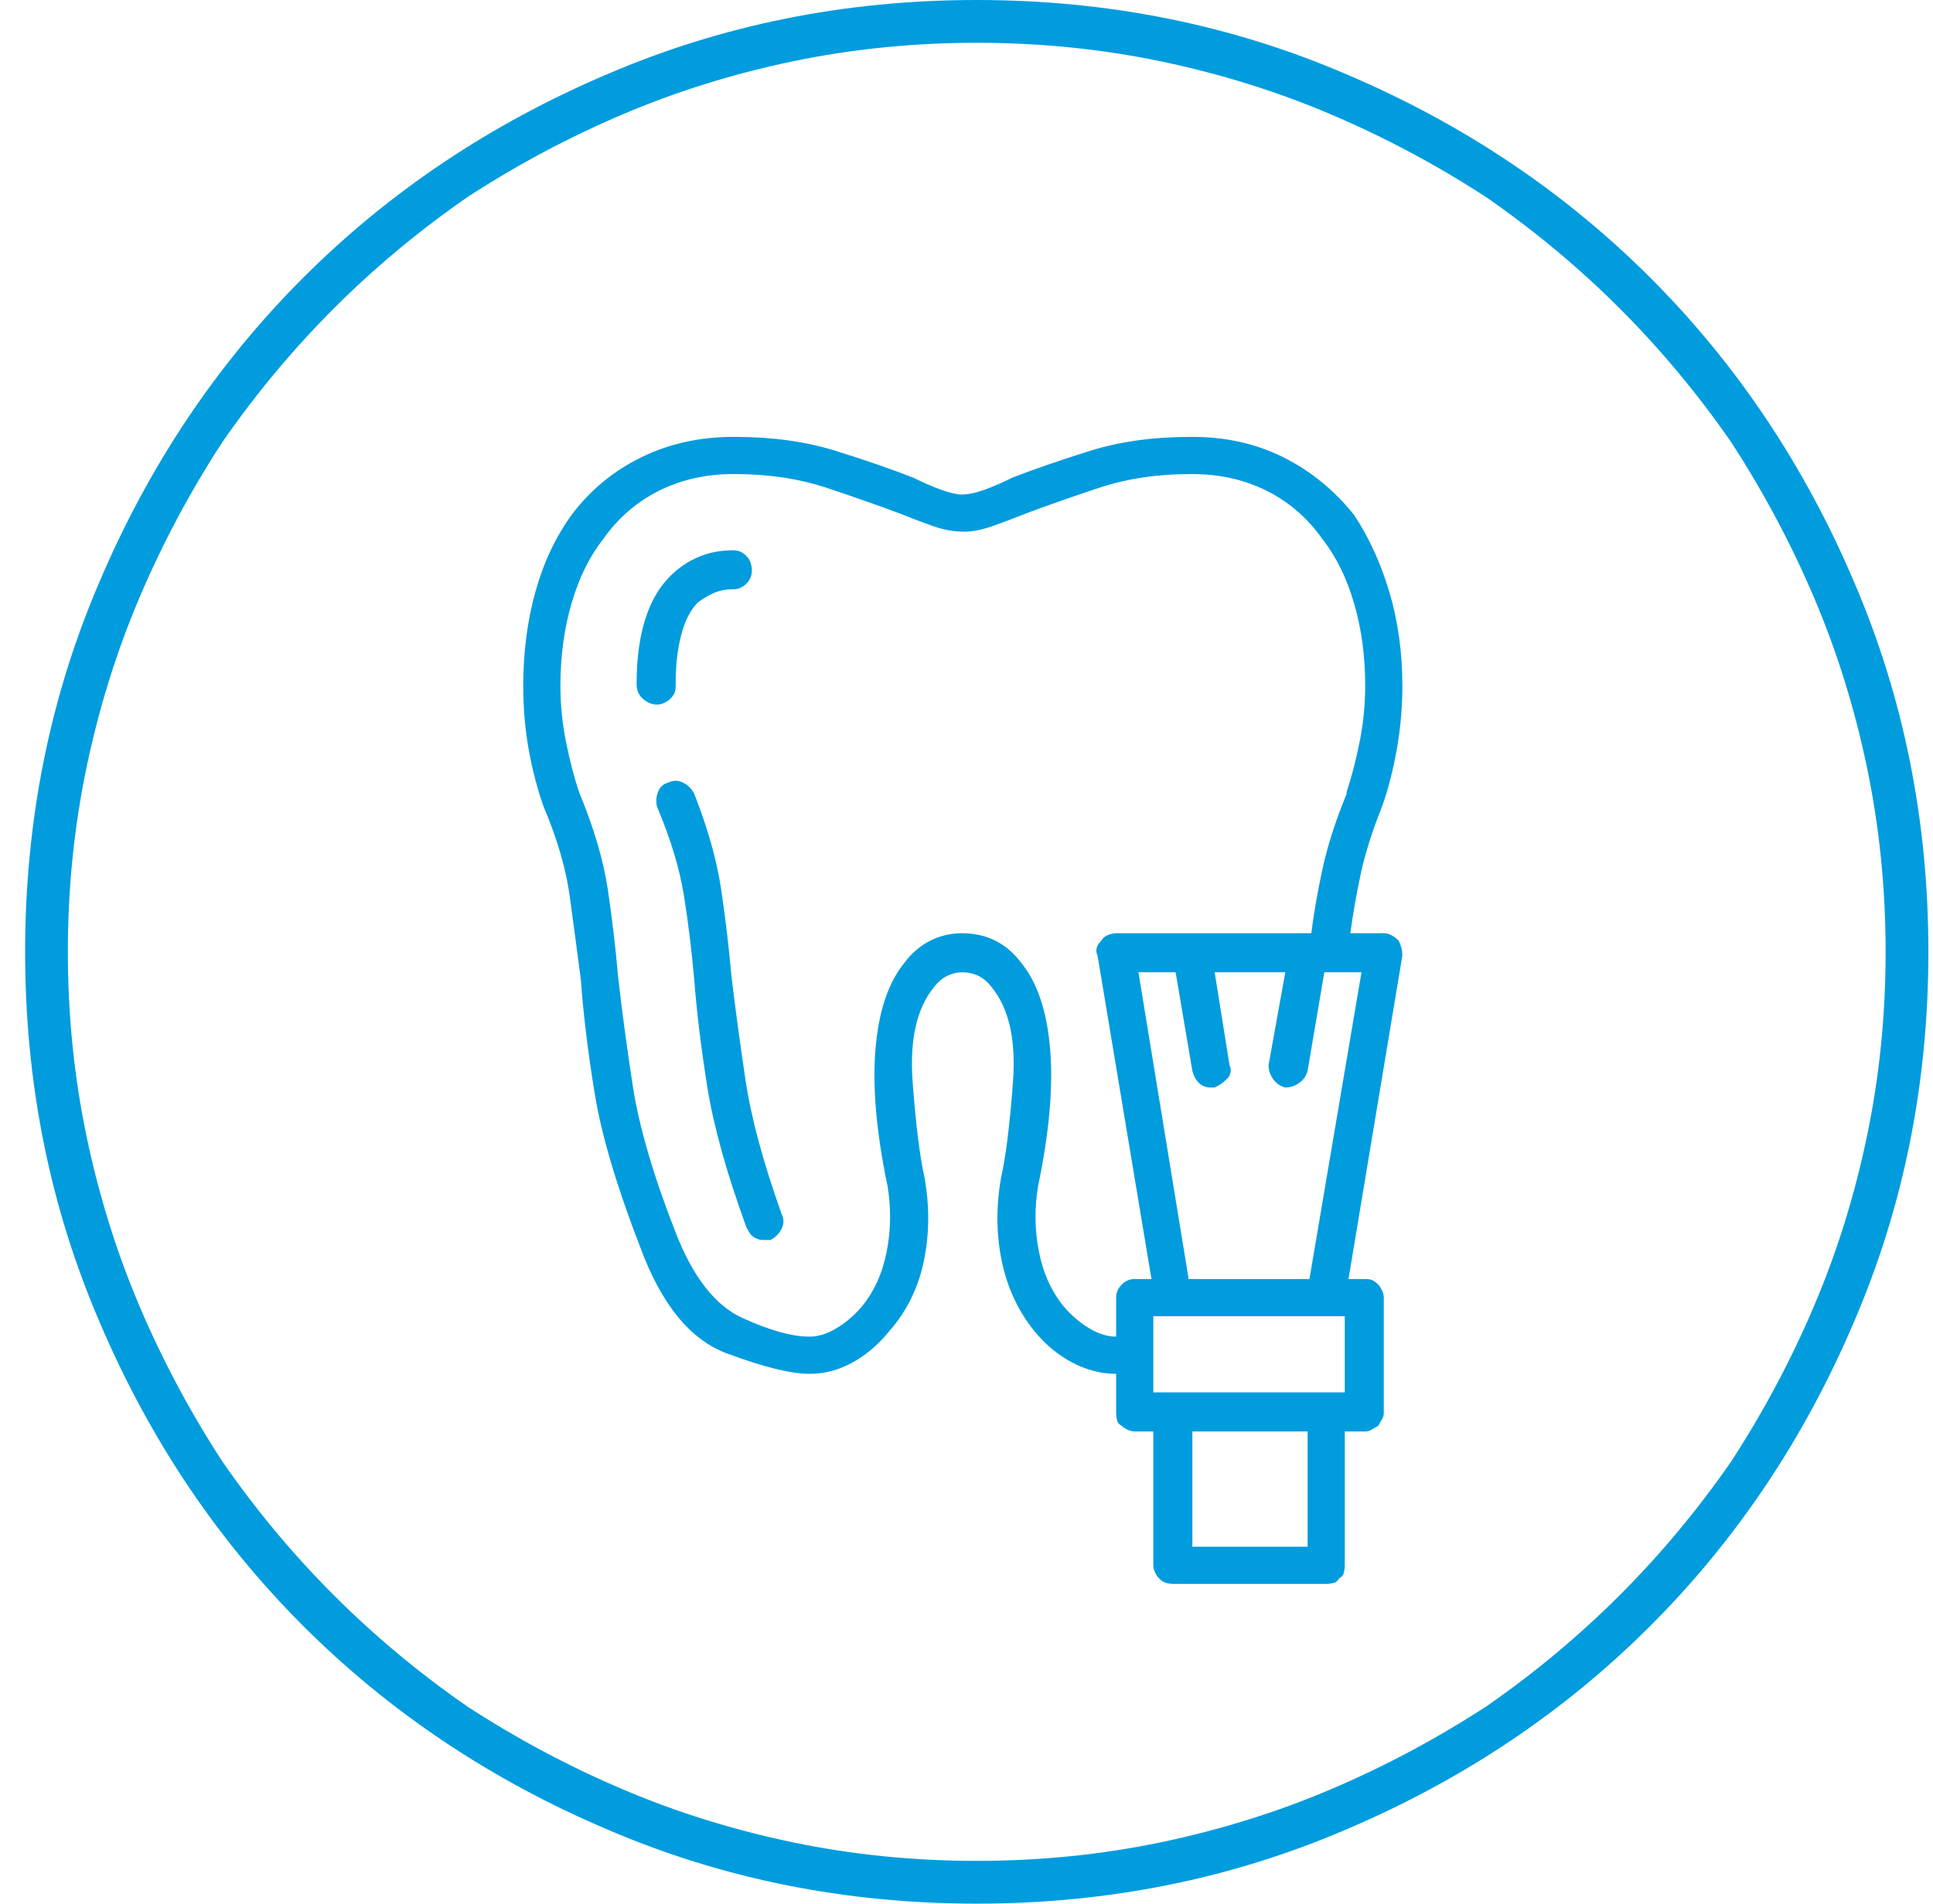 <svg width="65" height="64" viewBox="0 0 65 64" fill="none" xmlns="http://www.w3.org/2000/svg">
<g clip-path="url(#clip0_1_3642)">
<path d="M32.845 0C28.428 0 24.282 0.833 20.407 2.5C16.491 4.167 13.084 6.448 10.188 9.344C7.293 12.24 5.011 15.646 3.345 19.562C1.678 23.438 0.845 27.583 0.845 32C0.845 36.417 1.678 40.562 3.345 44.438C5.011 48.354 7.293 51.76 10.188 54.656C13.084 57.552 16.491 59.833 20.407 61.5C24.282 63.167 28.428 64 32.845 64C37.261 64 41.407 63.167 45.282 61.5C49.199 59.833 52.605 57.552 55.501 54.656C58.397 51.76 60.678 48.354 62.345 44.438C64.011 40.562 64.845 36.417 64.845 32C64.845 27.583 64.011 23.438 62.345 19.562C60.678 15.646 58.397 12.24 55.501 9.344C52.605 6.448 49.199 4.167 45.282 2.5C41.407 0.833 37.261 0 32.845 0ZM54.47 53.625C53.095 55 51.595 56.25 49.97 57.375C48.303 58.458 46.563 59.385 44.751 60.156C42.938 60.927 41.032 61.521 39.032 61.938C37.032 62.354 34.97 62.562 32.845 62.562C30.72 62.562 28.657 62.354 26.657 61.938C24.657 61.521 22.751 60.927 20.939 60.156C19.126 59.385 17.386 58.458 15.72 57.375C14.095 56.25 12.595 55 11.22 53.625C9.845 52.25 8.595 50.75 7.47 49.125C6.386 47.458 5.459 45.719 4.688 43.906C3.918 42.094 3.324 40.188 2.907 38.188C2.491 36.188 2.282 34.125 2.282 32C2.282 29.875 2.491 27.812 2.907 25.812C3.324 23.812 3.918 21.906 4.688 20.094C5.459 18.281 6.386 16.542 7.47 14.875C8.595 13.25 9.845 11.75 11.22 10.375C12.595 9 14.095 7.75 15.72 6.625C17.386 5.542 19.126 4.615 20.939 3.844C22.751 3.073 24.657 2.479 26.657 2.062C28.657 1.646 30.72 1.438 32.845 1.438C34.97 1.438 37.032 1.646 39.032 2.062C41.032 2.479 42.938 3.073 44.751 3.844C46.563 4.615 48.303 5.542 49.97 6.625C51.595 7.75 53.095 9 54.47 10.375C55.845 11.75 57.095 13.25 58.22 14.875C59.303 16.542 60.23 18.281 61.001 20.094C61.772 21.906 62.366 23.812 62.782 25.812C63.199 27.812 63.407 29.875 63.407 32C63.407 34.125 63.199 36.188 62.782 38.188C62.366 40.188 61.772 42.094 61.001 43.906C60.23 45.719 59.303 47.458 58.22 49.125C57.095 50.75 55.845 52.25 54.47 53.625ZM47.157 23.062C47.157 21.938 47.011 20.885 46.72 19.906C46.428 18.927 46.032 18.062 45.532 17.312C44.866 16.479 44.074 15.833 43.157 15.375C42.241 14.917 41.22 14.688 40.095 14.688H40.032C38.782 14.688 37.657 14.844 36.657 15.156C35.657 15.469 34.782 15.771 34.032 16.062C33.699 16.229 33.386 16.365 33.095 16.469C32.803 16.573 32.553 16.625 32.345 16.625C32.178 16.625 31.949 16.573 31.657 16.469C31.366 16.365 31.053 16.229 30.72 16.062C29.97 15.771 29.095 15.469 28.095 15.156C27.095 14.844 25.97 14.688 24.72 14.688H24.657C23.532 14.688 22.501 14.917 21.564 15.375C20.626 15.833 19.845 16.479 19.22 17.312C18.678 18.062 18.272 18.927 18.001 19.906C17.73 20.885 17.595 21.938 17.595 23.062C17.595 23.812 17.657 24.531 17.782 25.219C17.907 25.906 18.074 26.542 18.282 27.125C18.741 28.208 19.032 29.208 19.157 30.125C19.282 31.042 19.407 31.979 19.532 32.938C19.616 34.104 19.772 35.385 20.001 36.781C20.23 38.177 20.741 39.896 21.532 41.938C22.241 43.854 23.209 45.042 24.439 45.5C25.668 45.958 26.595 46.188 27.22 46.188C27.72 46.188 28.199 46.062 28.657 45.812C29.116 45.562 29.532 45.208 29.907 44.75C30.491 44.083 30.876 43.302 31.064 42.406C31.251 41.51 31.261 40.583 31.095 39.625C30.928 38.875 30.793 37.792 30.689 36.375C30.584 34.958 30.824 33.896 31.407 33.188C31.532 33.021 31.678 32.896 31.845 32.812C32.011 32.729 32.178 32.688 32.345 32.688C32.553 32.688 32.741 32.729 32.907 32.812C33.074 32.896 33.22 33.021 33.345 33.188C33.928 33.896 34.168 34.958 34.063 36.375C33.959 37.792 33.824 38.875 33.657 39.625C33.491 40.583 33.501 41.51 33.688 42.406C33.876 43.302 34.241 44.083 34.782 44.75C35.157 45.208 35.584 45.562 36.063 45.812C36.543 46.062 37.032 46.188 37.532 46.188V47.5C37.532 47.583 37.543 47.667 37.563 47.75C37.584 47.833 37.636 47.896 37.72 47.938C37.761 47.979 37.824 48.021 37.907 48.062C37.991 48.104 38.074 48.125 38.157 48.125H38.782V52.625C38.782 52.708 38.803 52.792 38.845 52.875C38.886 52.958 38.928 53.021 38.97 53.062C39.053 53.146 39.136 53.198 39.22 53.219C39.303 53.24 39.386 53.25 39.47 53.25H44.595C44.678 53.25 44.761 53.24 44.845 53.219C44.928 53.198 44.991 53.146 45.032 53.062C45.116 53.021 45.168 52.958 45.188 52.875C45.209 52.792 45.22 52.708 45.22 52.625V48.125H45.907C45.991 48.125 46.063 48.104 46.126 48.062C46.188 48.021 46.261 47.979 46.345 47.938C46.386 47.854 46.428 47.781 46.47 47.719C46.511 47.656 46.532 47.583 46.532 47.5V43.625C46.532 43.542 46.511 43.458 46.47 43.375C46.428 43.292 46.386 43.229 46.345 43.188C46.261 43.104 46.188 43.052 46.126 43.031C46.063 43.01 45.991 43 45.907 43H45.345L47.157 32.125C47.157 32.042 47.147 31.958 47.126 31.875C47.105 31.792 47.074 31.708 47.032 31.625C46.949 31.542 46.866 31.479 46.782 31.438C46.699 31.396 46.616 31.375 46.532 31.375H45.407C45.491 30.75 45.605 30.094 45.751 29.406C45.897 28.719 46.136 27.958 46.47 27.125C46.678 26.542 46.845 25.896 46.97 25.188C47.095 24.479 47.157 23.771 47.157 23.062ZM43.97 52H40.095V48.125H43.97V52ZM45.22 46.812H38.782V44.25H45.22V46.812ZM45.782 32.688L44.032 43H39.97L38.282 32.688H39.532L40.095 36C40.136 36.167 40.209 36.302 40.313 36.406C40.418 36.51 40.553 36.562 40.72 36.562H40.845C40.928 36.521 41.001 36.479 41.063 36.438C41.126 36.396 41.199 36.333 41.282 36.25C41.324 36.208 41.355 36.146 41.376 36.062C41.397 35.979 41.386 35.896 41.345 35.812L40.845 32.688H43.22L42.657 35.812C42.657 35.979 42.709 36.135 42.813 36.281C42.918 36.427 43.053 36.521 43.22 36.562C43.386 36.562 43.543 36.51 43.688 36.406C43.834 36.302 43.928 36.167 43.97 36L44.532 32.688H45.782ZM45.282 26.688C44.907 27.604 44.636 28.448 44.47 29.219C44.303 29.99 44.178 30.708 44.095 31.375H37.532C37.449 31.375 37.355 31.396 37.251 31.438C37.147 31.479 37.074 31.542 37.032 31.625C36.949 31.708 36.897 31.792 36.876 31.875C36.855 31.958 36.866 32.042 36.907 32.125L38.72 43H38.157C37.991 43 37.845 43.062 37.72 43.188C37.595 43.312 37.532 43.458 37.532 43.625V44.938C37.241 44.938 36.938 44.844 36.626 44.656C36.313 44.469 36.032 44.229 35.782 43.938C35.366 43.438 35.084 42.823 34.938 42.094C34.793 41.365 34.782 40.625 34.907 39.875C35.282 38.083 35.418 36.552 35.313 35.281C35.209 34.01 34.886 33.042 34.345 32.375C34.095 32.042 33.803 31.792 33.47 31.625C33.136 31.458 32.761 31.375 32.345 31.375C31.97 31.375 31.616 31.458 31.282 31.625C30.949 31.792 30.657 32.042 30.407 32.375C29.866 33.042 29.543 34.01 29.439 35.281C29.334 36.552 29.47 38.083 29.845 39.875C29.97 40.625 29.959 41.365 29.814 42.094C29.668 42.823 29.386 43.438 28.97 43.938C28.72 44.229 28.439 44.469 28.126 44.656C27.814 44.844 27.511 44.938 27.22 44.938C26.636 44.938 25.886 44.729 24.97 44.312C24.053 43.896 23.303 42.938 22.72 41.438C21.97 39.521 21.491 37.885 21.282 36.531C21.074 35.177 20.907 33.938 20.782 32.812C20.699 31.854 20.584 30.885 20.439 29.906C20.293 28.927 19.97 27.833 19.47 26.625C19.303 26.125 19.157 25.562 19.032 24.938C18.907 24.312 18.845 23.688 18.845 23.062C18.845 22.062 18.97 21.135 19.22 20.281C19.47 19.427 19.824 18.708 20.282 18.125C20.782 17.417 21.407 16.875 22.157 16.5C22.907 16.125 23.741 15.938 24.657 15.938H24.72C25.845 15.938 26.876 16.094 27.814 16.406C28.751 16.719 29.553 17 30.22 17.25C30.636 17.417 31.022 17.562 31.376 17.688C31.73 17.812 32.074 17.875 32.407 17.875C32.699 17.875 33.022 17.812 33.376 17.688C33.73 17.562 34.116 17.417 34.532 17.25C35.199 17 36.001 16.719 36.938 16.406C37.876 16.094 38.907 15.938 40.032 15.938H40.095C41.011 15.938 41.845 16.125 42.595 16.5C43.345 16.875 43.97 17.417 44.47 18.125C44.928 18.708 45.282 19.427 45.532 20.281C45.782 21.135 45.907 22.062 45.907 23.062C45.907 23.688 45.845 24.312 45.72 24.938C45.595 25.562 45.449 26.125 45.282 26.625V26.688ZM22.095 23.688C22.178 23.688 22.261 23.667 22.345 23.625C22.428 23.583 22.491 23.542 22.532 23.5C22.616 23.417 22.668 23.344 22.689 23.281C22.709 23.219 22.72 23.125 22.72 23C22.72 22.375 22.782 21.823 22.907 21.344C23.032 20.865 23.22 20.5 23.47 20.25C23.636 20.125 23.814 20.021 24.001 19.938C24.189 19.854 24.407 19.812 24.657 19.812C24.824 19.812 24.97 19.75 25.095 19.625C25.22 19.5 25.282 19.354 25.282 19.188C25.282 18.979 25.22 18.812 25.095 18.688C24.97 18.562 24.824 18.5 24.657 18.5C24.241 18.5 23.855 18.573 23.501 18.719C23.147 18.865 22.824 19.083 22.532 19.375C22.157 19.75 21.876 20.24 21.689 20.844C21.501 21.448 21.407 22.167 21.407 23C21.407 23.208 21.48 23.375 21.626 23.5C21.772 23.625 21.928 23.688 22.095 23.688ZM24.595 32.812C24.511 31.854 24.397 30.885 24.251 29.906C24.105 28.927 23.803 27.854 23.345 26.688C23.261 26.521 23.136 26.396 22.97 26.312C22.803 26.229 22.636 26.229 22.47 26.312C22.303 26.354 22.189 26.458 22.126 26.625C22.064 26.792 22.053 26.958 22.095 27.125C22.553 28.208 22.855 29.208 23.001 30.125C23.147 31.042 23.261 31.979 23.345 32.938C23.428 34.021 23.574 35.219 23.782 36.531C23.991 37.844 24.428 39.417 25.095 41.25C25.136 41.333 25.178 41.406 25.22 41.469C25.261 41.531 25.324 41.583 25.407 41.625C25.491 41.667 25.574 41.688 25.657 41.688C25.741 41.688 25.824 41.688 25.907 41.688C25.991 41.646 26.064 41.594 26.126 41.531C26.189 41.469 26.241 41.396 26.282 41.312C26.324 41.229 26.345 41.146 26.345 41.062C26.345 40.979 26.324 40.896 26.282 40.812C25.657 39.062 25.251 37.552 25.064 36.281C24.876 35.01 24.72 33.854 24.595 32.812Z" fill="#009CDE"/>
</g>
<defs>
<clipPath id="clip0_1_3642">
<rect width="64" height="64" fill="white" transform="matrix(1 0 0 -1 0.845 64)"/>
</clipPath>
</defs>
</svg>
